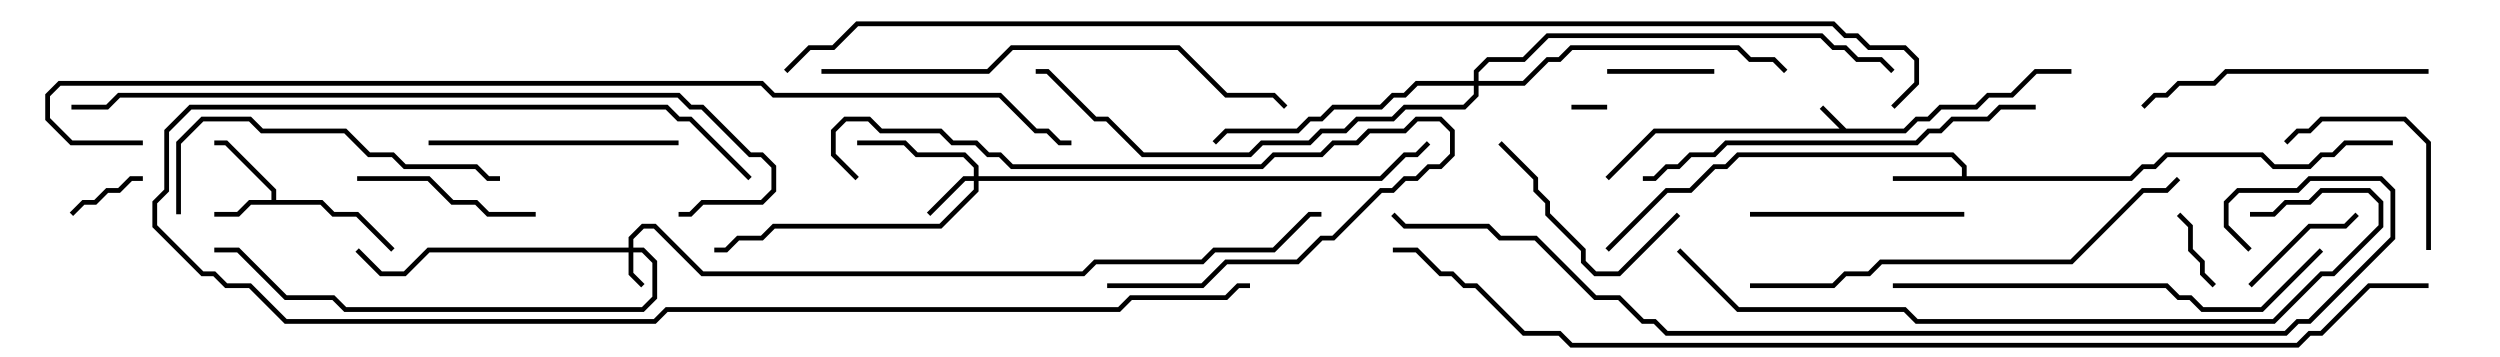 <svg version="1.1" width="105" height="15" xmlns="http://www.w3.org/2000/svg"><path d="M77.541,5.4L79.959,5.4L80.459,4.9L80.959,4.9L81.459,4.4L82.959,4.4L83.459,3.9L84.459,3.9L85.459,2.9L87,2.9L87,3.1L85.541,3.1L84.541,4.1L83.541,4.1L83.041,4.6L81.541,4.6L81.041,5.1L80.541,5.1L80.041,5.6L69.541,5.6L67.571,7.571L67.429,7.429L69.459,5.4L77.259,5.4L76.429,4.571L76.571,4.429z" stroke="none"/><path d="M11.4,8.4L11.4,8.041L9.459,6.1L9,6.1L9,5.9L9.541,5.9L11.6,7.959L11.6,8.4L13.541,8.4L14.041,8.9L15.041,8.9L16.571,10.429L16.429,10.571L14.959,9.1L13.959,9.1L13.459,8.6L10.541,8.6L10.041,9.1L9,9.1L9,8.9L9.959,8.9L10.459,8.4z" stroke="none"/><path d="M82.4,7.4L82.4,7.041L81.959,6.6L73.041,6.6L72.541,7.1L72.041,7.1L71.041,8.1L70.041,8.1L67.571,10.571L67.429,10.429L69.959,7.9L70.959,7.9L71.959,6.9L72.459,6.9L72.959,6.4L82.041,6.4L82.6,6.959L82.6,7.4L89.459,7.4L89.959,6.9L90.459,6.9L90.959,6.4L95.041,6.4L95.541,6.9L96.959,6.9L97.459,6.4L97.959,6.4L98.459,5.9L100.5,5.9L100.5,6.1L98.541,6.1L98.041,6.6L97.541,6.6L97.041,7.1L95.459,7.1L94.959,6.6L91.041,6.6L90.541,7.1L90.041,7.1L89.541,7.6L79.5,7.6L79.5,7.4z" stroke="none"/><path d="M26.4,10.4L26.4,9.959L26.959,9.4L27.541,9.4L29.541,11.4L45.459,11.4L45.959,10.9L50.459,10.9L50.959,10.4L53.459,10.4L54.959,8.9L55.5,8.9L55.5,9.1L55.041,9.1L53.541,10.6L51.041,10.6L50.541,11.1L46.041,11.1L45.541,11.6L29.459,11.6L27.459,9.6L27.041,9.6L26.6,10.041L26.6,10.4L27.041,10.4L27.6,10.959L27.6,12.541L27.041,13.1L14.459,13.1L13.959,12.6L11.959,12.6L9.959,10.6L9,10.6L9,10.4L10.041,10.4L12.041,12.4L14.041,12.4L14.541,12.9L26.959,12.9L27.4,12.459L27.4,11.041L26.959,10.6L26.6,10.6L26.6,11.459L27.071,11.929L26.929,12.071L26.4,11.541L26.4,10.6L18.041,10.6L17.041,11.6L15.959,11.6L14.929,10.571L15.071,10.429L16.041,11.4L16.959,11.4L17.959,10.4z" stroke="none"/><path d="M40.9,7.4L40.9,7.041L40.459,6.6L38.459,6.6L37.959,6.1L36,6.1L36,5.9L38.041,5.9L38.541,6.4L40.541,6.4L41.1,6.959L41.1,7.4L57.959,7.4L58.959,6.4L59.459,6.4L59.929,5.929L60.071,6.071L59.541,6.6L59.041,6.6L58.041,7.6L41.1,7.6L41.1,8.041L39.541,9.6L32.541,9.6L32.041,10.1L31.041,10.1L30.541,10.6L30,10.6L30,10.4L30.459,10.4L30.959,9.9L31.959,9.9L32.459,9.4L39.459,9.4L40.9,7.959L40.9,7.6L40.541,7.6L39.071,9.071L38.929,8.929L40.459,7.4z" stroke="none"/><path d="M61.9,3.4L61.9,2.959L62.459,2.4L63.959,2.4L64.959,1.4L76.541,1.4L77.041,1.9L77.541,1.9L78.041,2.4L79.041,2.4L79.571,2.929L79.429,3.071L78.959,2.6L77.959,2.6L77.459,2.1L76.959,2.1L76.459,1.6L65.041,1.6L64.041,2.6L62.541,2.6L62.1,3.041L62.1,3.4L63.959,3.4L64.959,2.4L65.459,2.4L65.959,1.9L73.041,1.9L73.541,2.4L74.541,2.4L75.071,2.929L74.929,3.071L74.459,2.6L73.459,2.6L72.959,2.1L66.041,2.1L65.541,2.6L65.041,2.6L64.041,3.6L62.1,3.6L62.1,4.041L61.541,4.6L59.041,4.6L58.541,5.1L57.041,5.1L56.541,5.6L55.541,5.6L55.041,6.1L53.041,6.1L52.541,6.6L47.959,6.6L46.459,5.1L45.959,5.1L43.959,3.1L43.5,3.1L43.5,2.9L44.041,2.9L46.041,4.9L46.541,4.9L48.041,6.4L52.459,6.4L52.959,5.9L54.959,5.9L55.459,5.4L56.459,5.4L56.959,4.9L58.459,4.9L58.959,4.4L61.459,4.4L61.9,3.959L61.9,3.6L59.541,3.6L59.041,4.1L58.541,4.1L58.041,4.6L56.041,4.6L55.541,5.1L55.041,5.1L54.541,5.6L51.541,5.6L51.071,6.071L50.929,5.929L51.459,5.4L54.459,5.4L54.959,4.9L55.459,4.9L55.959,4.4L57.959,4.4L58.459,3.9L58.959,3.9L59.459,3.4z" stroke="none"/><path d="M66,4.6L66,4.4L67.5,4.4L67.5,4.6z" stroke="none"/><path d="M91.429,9.071L91.571,8.929L92.1,9.459L92.1,10.459L92.6,10.959L92.6,11.459L93.071,11.929L92.929,12.071L92.4,11.541L92.4,11.041L91.9,10.541L91.9,9.541z" stroke="none"/><path d="M3.071,9.071L2.929,8.929L3.459,8.4L3.959,8.4L4.459,7.9L4.959,7.9L5.459,7.4L6,7.4L6,7.6L5.541,7.6L5.041,8.1L4.541,8.1L4.041,8.6L3.541,8.6z" stroke="none"/><path d="M72,2.9L72,3.1L67.5,3.1L67.5,2.9z" stroke="none"/><path d="M98.929,8.929L99.071,9.071L98.541,9.6L97.041,9.6L94.571,12.071L94.429,11.929L96.959,9.4L98.459,9.4z" stroke="none"/><path d="M102.1,10.5L101.9,10.5L101.9,6.041L100.959,5.1L97.541,5.1L97.041,5.6L96.541,5.6L96.071,6.071L95.929,5.929L96.459,5.4L96.959,5.4L97.459,4.9L101.041,4.9L102.1,5.959z" stroke="none"/><path d="M15,7.6L15,7.4L18.041,7.4L19.041,8.4L20.041,8.4L20.541,8.9L22.5,8.9L22.5,9.1L20.459,9.1L19.959,8.6L18.959,8.6L17.959,7.6z" stroke="none"/><path d="M62.929,6.071L63.071,5.929L64.6,7.459L64.6,7.959L65.1,8.459L65.1,8.959L66.6,10.459L66.6,10.959L67.041,11.4L67.959,11.4L70.429,8.929L70.571,9.071L68.041,11.6L66.959,11.6L66.4,11.041L66.4,10.541L64.9,9.041L64.9,8.541L64.4,8.041L64.4,7.541z" stroke="none"/><path d="M82.5,8.9L82.5,9.1L73.5,9.1L73.5,8.9z" stroke="none"/><path d="M18,6.1L18,5.9L28.5,5.9L28.5,6.1z" stroke="none"/><path d="M46.5,12.1L46.5,11.9L50.459,11.9L51.459,10.9L54.459,10.9L55.459,9.9L55.959,9.9L57.959,7.9L58.459,7.9L58.959,7.4L59.459,7.4L59.959,6.9L60.459,6.9L60.9,6.459L60.9,5.541L60.459,5.1L59.541,5.1L59.041,5.6L57.541,5.6L57.041,6.1L56.041,6.1L55.541,6.6L53.541,6.6L53.041,7.1L42.459,7.1L41.959,6.6L41.459,6.6L40.959,6.1L39.959,6.1L39.459,5.6L36.959,5.6L36.459,5.1L35.541,5.1L35.1,5.541L35.1,6.459L36.071,7.429L35.929,7.571L34.9,6.541L34.9,5.459L35.459,4.9L36.541,4.9L37.041,5.4L39.541,5.4L40.041,5.9L41.041,5.9L41.541,6.4L42.041,6.4L42.541,6.9L52.959,6.9L53.459,6.4L55.459,6.4L55.959,5.9L56.959,5.9L57.459,5.4L58.959,5.4L59.459,4.9L60.541,4.9L61.1,5.459L61.1,6.541L60.541,7.1L60.041,7.1L59.541,7.6L59.041,7.6L58.541,8.1L58.041,8.1L56.041,10.1L55.541,10.1L54.541,11.1L51.541,11.1L50.541,12.1z" stroke="none"/><path d="M90.071,4.571L89.929,4.429L90.459,3.9L90.959,3.9L91.459,3.4L92.959,3.4L93.459,2.9L102,2.9L102,3.1L93.541,3.1L93.041,3.6L91.541,3.6L91.041,4.1L90.541,4.1z" stroke="none"/><path d="M7.6,9L7.4,9L7.4,5.959L8.459,4.9L10.541,4.9L11.041,5.4L14.541,5.4L15.541,6.4L16.541,6.4L17.041,6.9L20.041,6.9L20.541,7.4L21,7.4L21,7.6L20.459,7.6L19.959,7.1L16.959,7.1L16.459,6.6L15.459,6.6L14.459,5.6L10.959,5.6L10.459,5.1L8.541,5.1L7.6,6.041z" stroke="none"/><path d="M85.5,4.4L85.5,4.6L84.041,4.6L83.541,5.1L82.041,5.1L81.541,5.6L81.041,5.6L80.541,6.1L72.541,6.1L72.041,6.6L71.041,6.6L70.541,7.1L70.041,7.1L69.541,7.6L69,7.6L69,7.4L69.459,7.4L69.959,6.9L70.459,6.9L70.959,6.4L71.959,6.4L72.459,5.9L80.459,5.9L80.959,5.4L81.459,5.4L81.959,4.9L83.459,4.9L83.959,4.4z" stroke="none"/><path d="M79.5,12.1L79.5,11.9L91.041,11.9L91.541,12.4L92.041,12.4L92.541,12.9L94.959,12.9L97.429,10.429L97.571,10.571L95.041,13.1L92.459,13.1L91.959,12.6L91.459,12.6L90.959,12.1z" stroke="none"/><path d="M73.5,12.1L73.5,11.9L76.959,11.9L77.459,11.4L78.459,11.4L78.959,10.9L86.959,10.9L89.959,7.9L90.959,7.9L91.429,7.429L91.571,7.571L91.041,8.1L90.041,8.1L87.041,11.1L79.041,11.1L78.541,11.6L77.541,11.6L77.041,12.1z" stroke="none"/><path d="M34.5,3.1L34.5,2.9L41.459,2.9L42.459,1.9L49.541,1.9L51.541,3.9L53.541,3.9L54.071,4.429L53.929,4.571L53.459,4.1L51.459,4.1L49.459,2.1L42.541,2.1L41.541,3.1z" stroke="none"/><path d="M52.5,11.9L52.5,12.1L52.041,12.1L51.541,12.6L47.541,12.6L47.041,13.1L28.041,13.1L27.541,13.6L11.959,13.6L10.459,12.1L9.459,12.1L8.959,11.6L8.459,11.6L6.4,9.541L6.4,8.459L6.9,7.959L6.9,5.459L7.959,4.4L28.041,4.4L28.541,4.9L29.041,4.9L31.571,7.429L31.429,7.571L28.959,5.1L28.459,5.1L27.959,4.6L8.041,4.6L7.1,5.541L7.1,8.041L6.6,8.541L6.6,9.459L8.541,11.4L9.041,11.4L9.541,11.9L10.541,11.9L12.041,13.4L27.459,13.4L27.959,12.9L46.959,12.9L47.459,12.4L51.459,12.4L51.959,11.9z" stroke="none"/><path d="M94.5,9.1L94.5,8.9L95.459,8.9L95.959,8.4L96.959,8.4L97.459,7.9L99.541,7.9L100.1,8.459L100.1,9.541L98.041,11.6L97.541,11.6L95.541,13.6L80.459,13.6L79.959,13.1L72.959,13.1L70.429,10.571L70.571,10.429L73.041,12.9L80.041,12.9L80.541,13.4L95.459,13.4L97.459,11.4L97.959,11.4L99.9,9.459L99.9,8.541L99.459,8.1L97.541,8.1L97.041,8.6L96.041,8.6L95.541,9.1z" stroke="none"/><path d="M3,4.6L3,4.4L4.459,4.4L4.959,3.9L28.541,3.9L29.041,4.4L29.541,4.4L31.541,6.4L32.041,6.4L32.6,6.959L32.6,8.041L32.041,8.6L29.541,8.6L29.041,9.1L28.5,9.1L28.5,8.9L28.959,8.9L29.459,8.4L31.959,8.4L32.4,7.959L32.4,7.041L31.959,6.6L31.459,6.6L29.459,4.6L28.959,4.6L28.459,4.1L5.041,4.1L4.541,4.6z" stroke="none"/><path d="M94.571,10.429L94.429,10.571L93.4,9.541L93.4,8.459L93.959,7.9L96.459,7.9L96.959,7.4L100.041,7.4L100.6,7.959L100.6,10.041L97.041,13.6L96.541,13.6L96.041,14.1L69.959,14.1L69.459,13.6L68.959,13.6L67.959,12.6L66.959,12.6L64.459,10.1L62.959,10.1L62.459,9.6L58.959,9.6L58.429,9.071L58.571,8.929L59.041,9.4L62.541,9.4L63.041,9.9L64.541,9.9L67.041,12.4L68.041,12.4L69.041,13.4L69.541,13.4L70.041,13.9L95.959,13.9L96.459,13.4L96.959,13.4L100.4,9.959L100.4,8.041L99.959,7.6L97.041,7.6L96.541,8.1L94.041,8.1L93.6,8.541L93.6,9.459z" stroke="none"/><path d="M6,5.9L6,6.1L2.959,6.1L1.9,5.041L1.9,3.959L2.459,3.4L32.041,3.4L32.541,3.9L42.041,3.9L43.541,5.4L44.041,5.4L44.541,5.9L45,5.9L45,6.1L44.459,6.1L43.959,5.6L43.459,5.6L41.959,4.1L32.459,4.1L31.959,3.6L2.541,3.6L2.1,4.041L2.1,4.959L3.041,5.9z" stroke="none"/><path d="M102,11.9L102,12.1L99.541,12.1L97.541,14.1L97.041,14.1L96.541,14.6L65.959,14.6L65.459,14.1L63.959,14.1L61.959,12.1L61.459,12.1L60.959,11.6L60.459,11.6L59.459,10.6L58.5,10.6L58.5,10.4L59.541,10.4L60.541,11.4L61.041,11.4L61.541,11.9L62.041,11.9L64.041,13.9L65.541,13.9L66.041,14.4L96.459,14.4L96.959,13.9L97.459,13.9L99.459,11.9z" stroke="none"/><path d="M79.571,4.571L79.429,4.429L80.4,3.459L80.4,2.541L79.959,2.1L78.459,2.1L77.959,1.6L77.459,1.6L76.959,1.1L36.041,1.1L35.041,2.1L34.041,2.1L33.071,3.071L32.929,2.929L33.959,1.9L34.959,1.9L35.959,0.9L77.041,0.9L77.541,1.4L78.041,1.4L78.541,1.9L80.041,1.9L80.6,2.459L80.6,3.541z" stroke="none"/></svg>